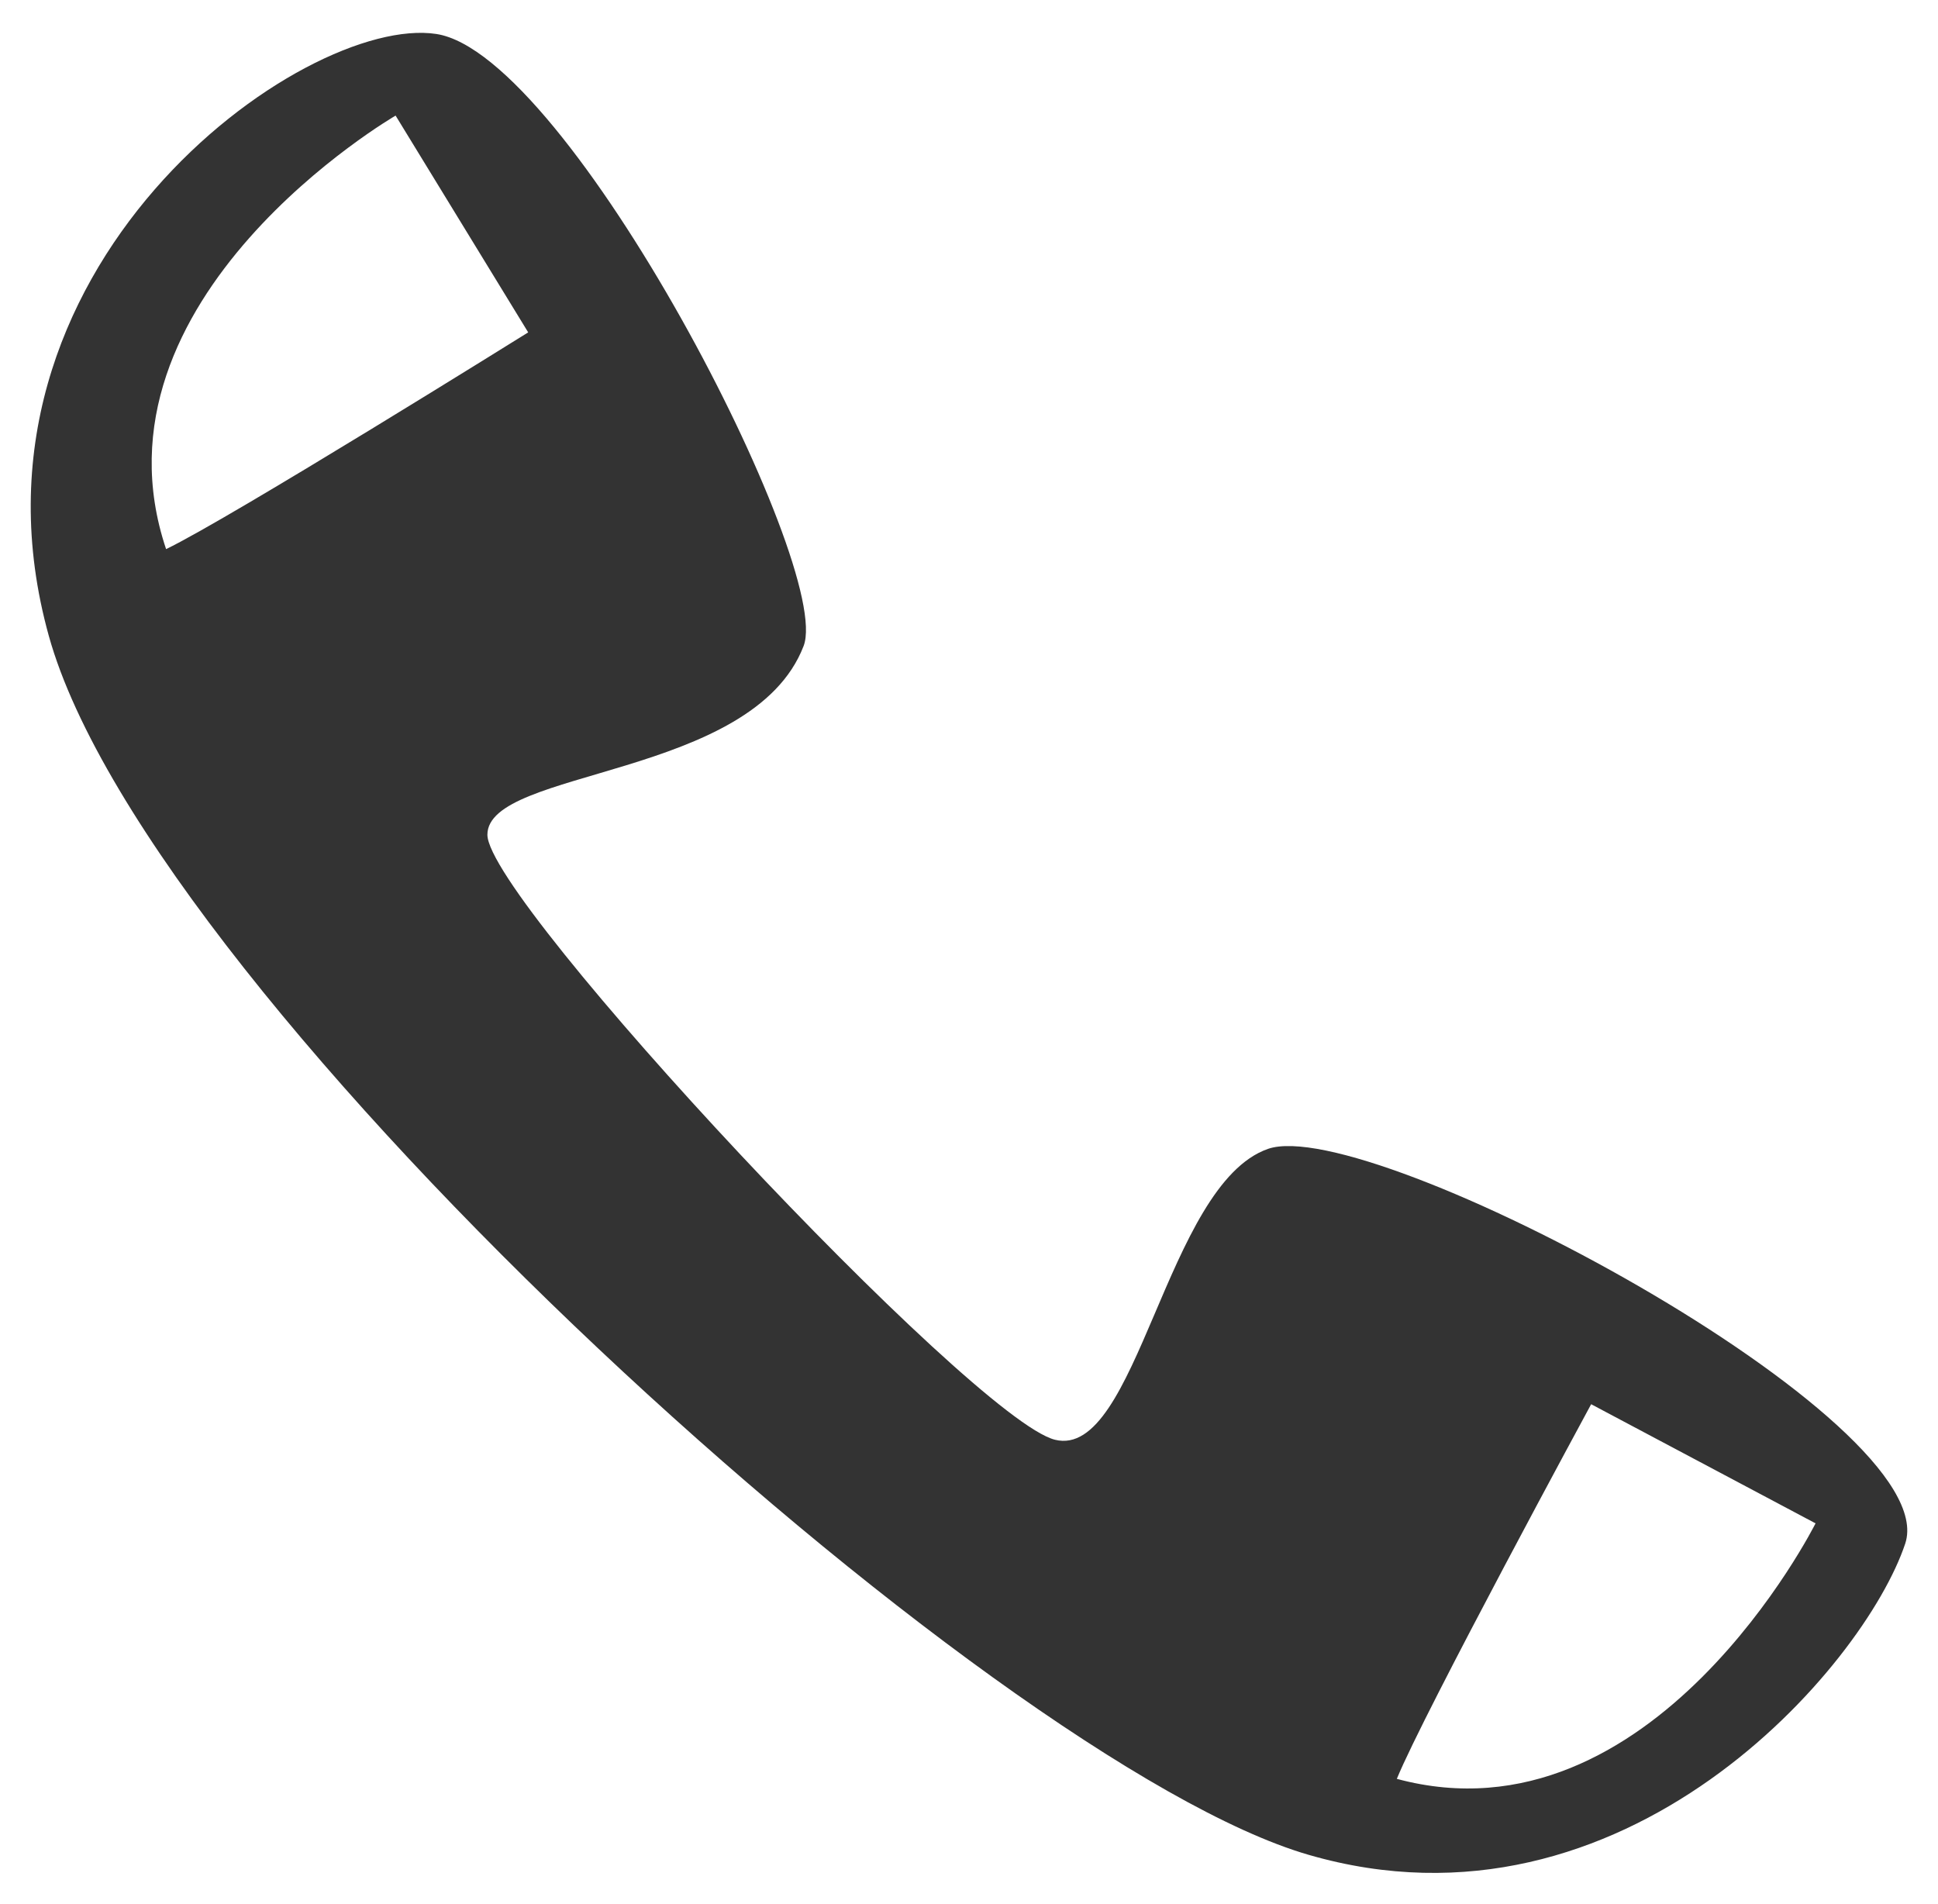 <?xml version="1.0" encoding="utf-8"?>
<!DOCTYPE svg PUBLIC "-//W3C//DTD SVG 1.1//EN" "http://www.w3.org/Graphics/SVG/1.1/DTD/svg11.dtd">
<svg version="1.1" id="Layer_1" xmlns="http://www.w3.org/2000/svg" xmlns:xlink="http://www.w3.org/1999/xlink" x="0px" y="0px"
	 width="47.5px" height="46.667px" viewBox="0 0 47.5 46.667" enable-background="new 0 0 47.5 46.667" xml:space="preserve">
<path fill="#333333" d="M31.076,28.158c-2.5,0.875-3.203,7.628-5.219,7.128c-2.018-0.5-13.911-13.203-13.911-14.828
	s6.5-1.375,7.75-4.625c0.74-1.924-5.75-14.5-9-15s-12,5.75-9.5,14.75s23.125,27.625,30.875,29.875s13.625-4.625,14.625-7.625
	S33.576,27.283,31.076,28.158 M9.696,2.833l3.25,5.313c0,0-7.313,4.562-8.875,5.312C2.001,7.296,9.696,2.833,9.696,2.833z
	 M34.236,43.597c0.654-1.604,4.763-9.182,4.763-9.182l5.5,2.92C44.499,37.335,40.513,45.288,34.236,43.597z"/>
</svg>
